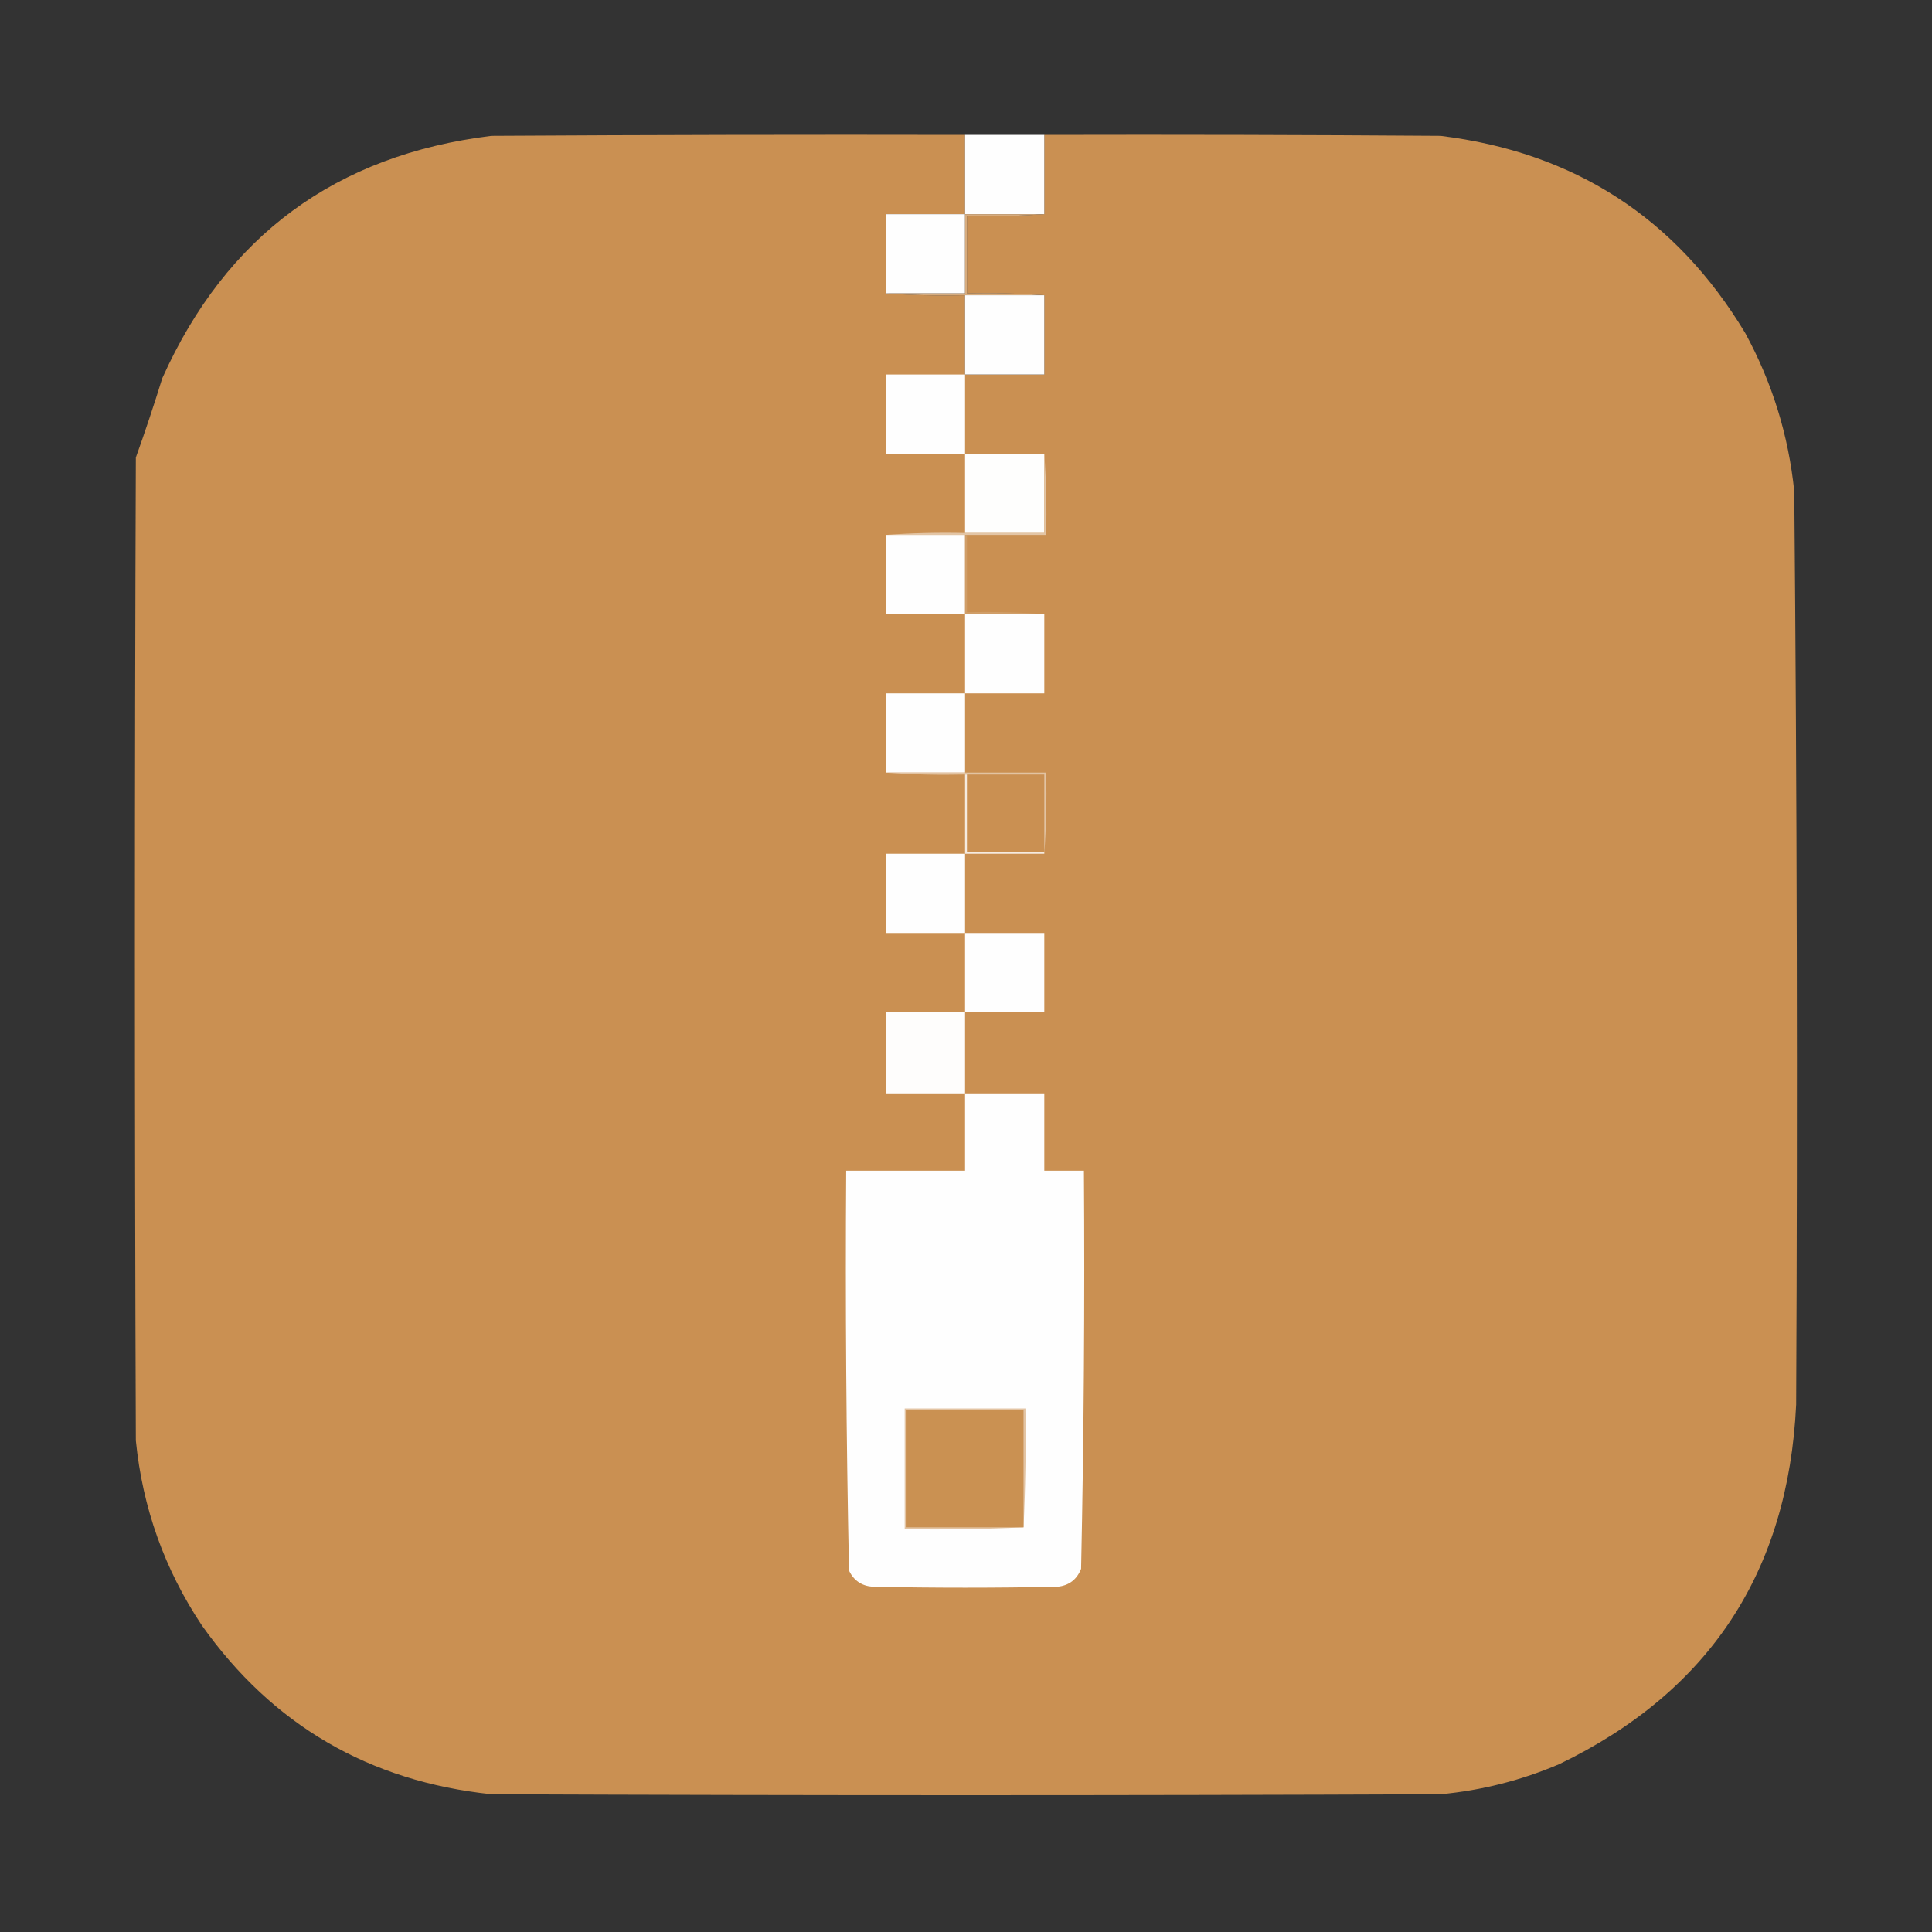 <?xml version="1.0" encoding="UTF-8"?>
<!DOCTYPE svg PUBLIC "-//W3C//DTD SVG 1.1//EN" "http://www.w3.org/Graphics/SVG/1.1/DTD/svg11.dtd">
<svg xmlns="http://www.w3.org/2000/svg" version="1.1" width="1024px" height="1024px" style="shape-rendering:geometricPrecision; text-rendering:geometricPrecision; image-rendering:optimizeQuality; fill-rule:evenodd; clip-rule:evenodd" xmlns:xlink="http://www.w3.org/1999/xlink">
<rect width="100%" height="100%" fill="#333333" stroke="none"/>
<g><path style="opacity:1" fill="#ca9052" d="M 511.5,71.5 C 511.5,85.5 511.5,99.5 511.5,113.5C 497.5,113.5 483.5,113.5 469.5,113.5C 469.5,127.5 469.5,141.5 469.5,155.5C 483.323,156.496 497.323,156.829 511.5,156.5C 511.5,170.5 511.5,184.5 511.5,198.5C 525.5,198.5 539.5,198.5 553.5,198.5C 553.5,184.5 553.5,170.5 553.5,156.5C 540.01,155.504 526.344,155.171 512.5,155.5C 512.5,141.833 512.5,128.167 512.5,114.5C 526.344,114.829 540.01,114.496 553.5,113.5C 553.5,99.5 553.5,85.5 553.5,71.5C 623.501,71.333 693.501,71.5 763.5,72C 834.494,80.719 888.327,115.553 925,176.5C 939.308,202.756 947.974,230.756 951,260.5C 952.444,421.831 952.778,583.164 952,744.5C 947.793,833.15 905.959,896.65 826.5,935C 806.344,943.622 785.344,948.956 763.5,951C 595.833,951.667 428.167,951.667 260.5,951C 195.619,944.16 144.452,914.327 107,861.5C 87.218,831.825 75.551,799.159 72,763.5C 71.333,589.833 71.333,416.167 72,242.5C 76.974,228.608 81.64,214.608 86,200.5C 119.899,124.945 178.065,82.111 260.5,72C 344.166,71.5 427.833,71.333 511.5,71.5 Z"/></g>
<g><path style="opacity:1" fill="#fefefe" d="M 511.5,71.5 C 525.5,71.5 539.5,71.5 553.5,71.5C 553.5,85.5 553.5,99.5 553.5,113.5C 539.5,113.5 525.5,113.5 511.5,113.5C 511.5,99.5 511.5,85.5 511.5,71.5 Z"/></g>
<g><path style="opacity:1" fill="#fefefe" d="M 511.5,113.5 C 511.5,127.5 511.5,141.5 511.5,155.5C 497.5,155.5 483.5,155.5 469.5,155.5C 469.5,141.5 469.5,127.5 469.5,113.5C 483.5,113.5 497.5,113.5 511.5,113.5 Z"/></g>
<g><path style="opacity:1" fill="#d7ac7e" d="M 511.5,113.5 C 525.5,113.5 539.5,113.5 553.5,113.5C 540.01,114.496 526.344,114.829 512.5,114.5C 512.5,128.167 512.5,141.833 512.5,155.5C 526.344,155.171 540.01,155.504 553.5,156.5C 539.5,156.5 525.5,156.5 511.5,156.5C 497.323,156.829 483.323,156.496 469.5,155.5C 483.5,155.5 497.5,155.5 511.5,155.5C 511.5,141.5 511.5,127.5 511.5,113.5 Z"/></g>
<g><path style="opacity:1" fill="#fefefe" d="M 511.5,156.5 C 525.5,156.5 539.5,156.5 553.5,156.5C 553.5,170.5 553.5,184.5 553.5,198.5C 539.5,198.5 525.5,198.5 511.5,198.5C 511.5,184.5 511.5,170.5 511.5,156.5 Z"/></g>
<g><path style="opacity:1" fill="#fefefe" d="M 511.5,198.5 C 511.5,212.5 511.5,226.5 511.5,240.5C 497.5,240.5 483.5,240.5 469.5,240.5C 469.5,226.5 469.5,212.5 469.5,198.5C 483.5,198.5 497.5,198.5 511.5,198.5 Z"/></g>
<g><path style="opacity:1" fill="#fefefd" d="M 511.5,240.5 C 525.5,240.5 539.5,240.5 553.5,240.5C 553.5,254.5 553.5,268.5 553.5,282.5C 539.5,282.5 525.5,282.5 511.5,282.5C 511.5,268.5 511.5,254.5 511.5,240.5 Z"/></g>
<g><path style="opacity:1" fill="#e3c5a5" d="M 553.5,240.5 C 554.496,254.657 554.829,268.99 554.5,283.5C 540.5,283.5 526.5,283.5 512.5,283.5C 512.167,283.5 511.833,283.5 511.5,283.5C 497.5,283.5 483.5,283.5 469.5,283.5C 483.323,282.504 497.323,282.171 511.5,282.5C 525.5,282.5 539.5,282.5 553.5,282.5C 553.5,268.5 553.5,254.5 553.5,240.5 Z"/></g>
<g><path style="opacity:1" fill="#fefefe" d="M 469.5,283.5 C 483.5,283.5 497.5,283.5 511.5,283.5C 511.5,297.5 511.5,311.5 511.5,325.5C 497.5,325.5 483.5,325.5 469.5,325.5C 469.5,311.5 469.5,297.5 469.5,283.5 Z"/></g>
<g><path style="opacity:1" fill="#d09e68" d="M 511.5,283.5 C 511.833,283.5 512.167,283.5 512.5,283.5C 512.5,297.167 512.5,310.833 512.5,324.5C 526.344,324.171 540.01,324.504 553.5,325.5C 539.5,325.5 525.5,325.5 511.5,325.5C 511.5,311.5 511.5,297.5 511.5,283.5 Z"/></g>
<g><path style="opacity:1" fill="#fefefe" d="M 511.5,325.5 C 525.5,325.5 539.5,325.5 553.5,325.5C 553.5,339.5 553.5,353.5 553.5,367.5C 539.5,367.5 525.5,367.5 511.5,367.5C 511.5,353.5 511.5,339.5 511.5,325.5 Z"/></g>
<g><path style="opacity:1" fill="#fefefe" d="M 511.5,367.5 C 511.5,381.5 511.5,395.5 511.5,409.5C 497.5,409.5 483.5,409.5 469.5,409.5C 469.5,395.5 469.5,381.5 469.5,367.5C 483.5,367.5 497.5,367.5 511.5,367.5 Z"/></g>
<g><path style="opacity:1" fill="#fefefe" d="M 512.5,410.5 C 526.167,410.5 539.833,410.5 553.5,410.5C 553.5,424.167 553.5,437.833 553.5,451.5C 553.5,437.833 553.5,424.167 553.5,410.5C 539.833,410.5 526.167,410.5 512.5,410.5 Z"/></g>
<g><path style="opacity:1" fill="#e2c3a2" d="M 469.5,409.5 C 483.5,409.5 497.5,409.5 511.5,409.5C 525.833,409.5 540.167,409.5 554.5,409.5C 554.829,424.01 554.496,438.343 553.5,452.5C 553.5,452.167 553.5,451.833 553.5,451.5C 553.5,437.833 553.5,424.167 553.5,410.5C 539.833,410.5 526.167,410.5 512.5,410.5C 512.167,410.5 511.833,410.5 511.5,410.5C 497.323,410.829 483.323,410.496 469.5,409.5 Z"/></g>
<g><path style="opacity:1" fill="#f5ebe0" d="M 511.5,410.5 C 511.833,410.5 512.167,410.5 512.5,410.5C 512.5,424.167 512.5,437.833 512.5,451.5C 526.167,451.5 539.833,451.5 553.5,451.5C 553.5,451.833 553.5,452.167 553.5,452.5C 539.5,452.5 525.5,452.5 511.5,452.5C 511.5,438.5 511.5,424.5 511.5,410.5 Z"/></g>
<g><path style="opacity:1" fill="#fefefe" d="M 511.5,452.5 C 511.5,466.5 511.5,480.5 511.5,494.5C 497.5,494.5 483.5,494.5 469.5,494.5C 469.5,480.5 469.5,466.5 469.5,452.5C 483.5,452.5 497.5,452.5 511.5,452.5 Z"/></g>
<g><path style="opacity:1" fill="#fefefe" d="M 511.5,494.5 C 525.5,494.5 539.5,494.5 553.5,494.5C 553.5,508.5 553.5,522.5 553.5,536.5C 539.5,536.5 525.5,536.5 511.5,536.5C 511.5,522.5 511.5,508.5 511.5,494.5 Z"/></g>
<g><path style="opacity:1" fill="#fefdfc" d="M 511.5,536.5 C 511.5,550.833 511.5,565.167 511.5,579.5C 497.5,579.5 483.5,579.5 469.5,579.5C 469.5,565.167 469.5,550.833 469.5,536.5C 483.5,536.5 497.5,536.5 511.5,536.5 Z"/></g>
<g><path style="opacity:1" fill="#fefefe" d="M 511.5,579.5 C 525.5,579.5 539.5,579.5 553.5,579.5C 553.5,593.167 553.5,606.833 553.5,620.5C 560.5,620.5 567.5,620.5 574.5,620.5C 574.984,690.87 574.484,761.204 573,831.5C 570.739,837.21 566.572,840.377 560.5,841C 527.833,841.667 495.167,841.667 462.5,841C 456.725,840.562 452.558,837.729 450,832.5C 448.516,761.87 448.016,691.204 448.5,620.5C 469.5,620.5 490.5,620.5 511.5,620.5C 511.5,606.833 511.5,593.167 511.5,579.5 Z"/></g>
<g><path style="opacity:1" fill="#e3c4a3" d="M 542.5,809.5 C 521.673,810.497 500.673,810.831 479.5,810.5C 479.5,789.167 479.5,767.833 479.5,746.5C 500.833,746.5 522.167,746.5 543.5,746.5C 543.831,767.673 543.497,788.673 542.5,809.5 Z"/></g>
<g><path style="opacity:1" fill="#ca9152" d="M 542.5,809.5 C 521.833,809.5 501.167,809.5 480.5,809.5C 480.5,788.833 480.5,768.167 480.5,747.5C 501.167,747.5 521.833,747.5 542.5,747.5C 542.5,768.167 542.5,788.833 542.5,809.5 Z"/></g>
</svg>
